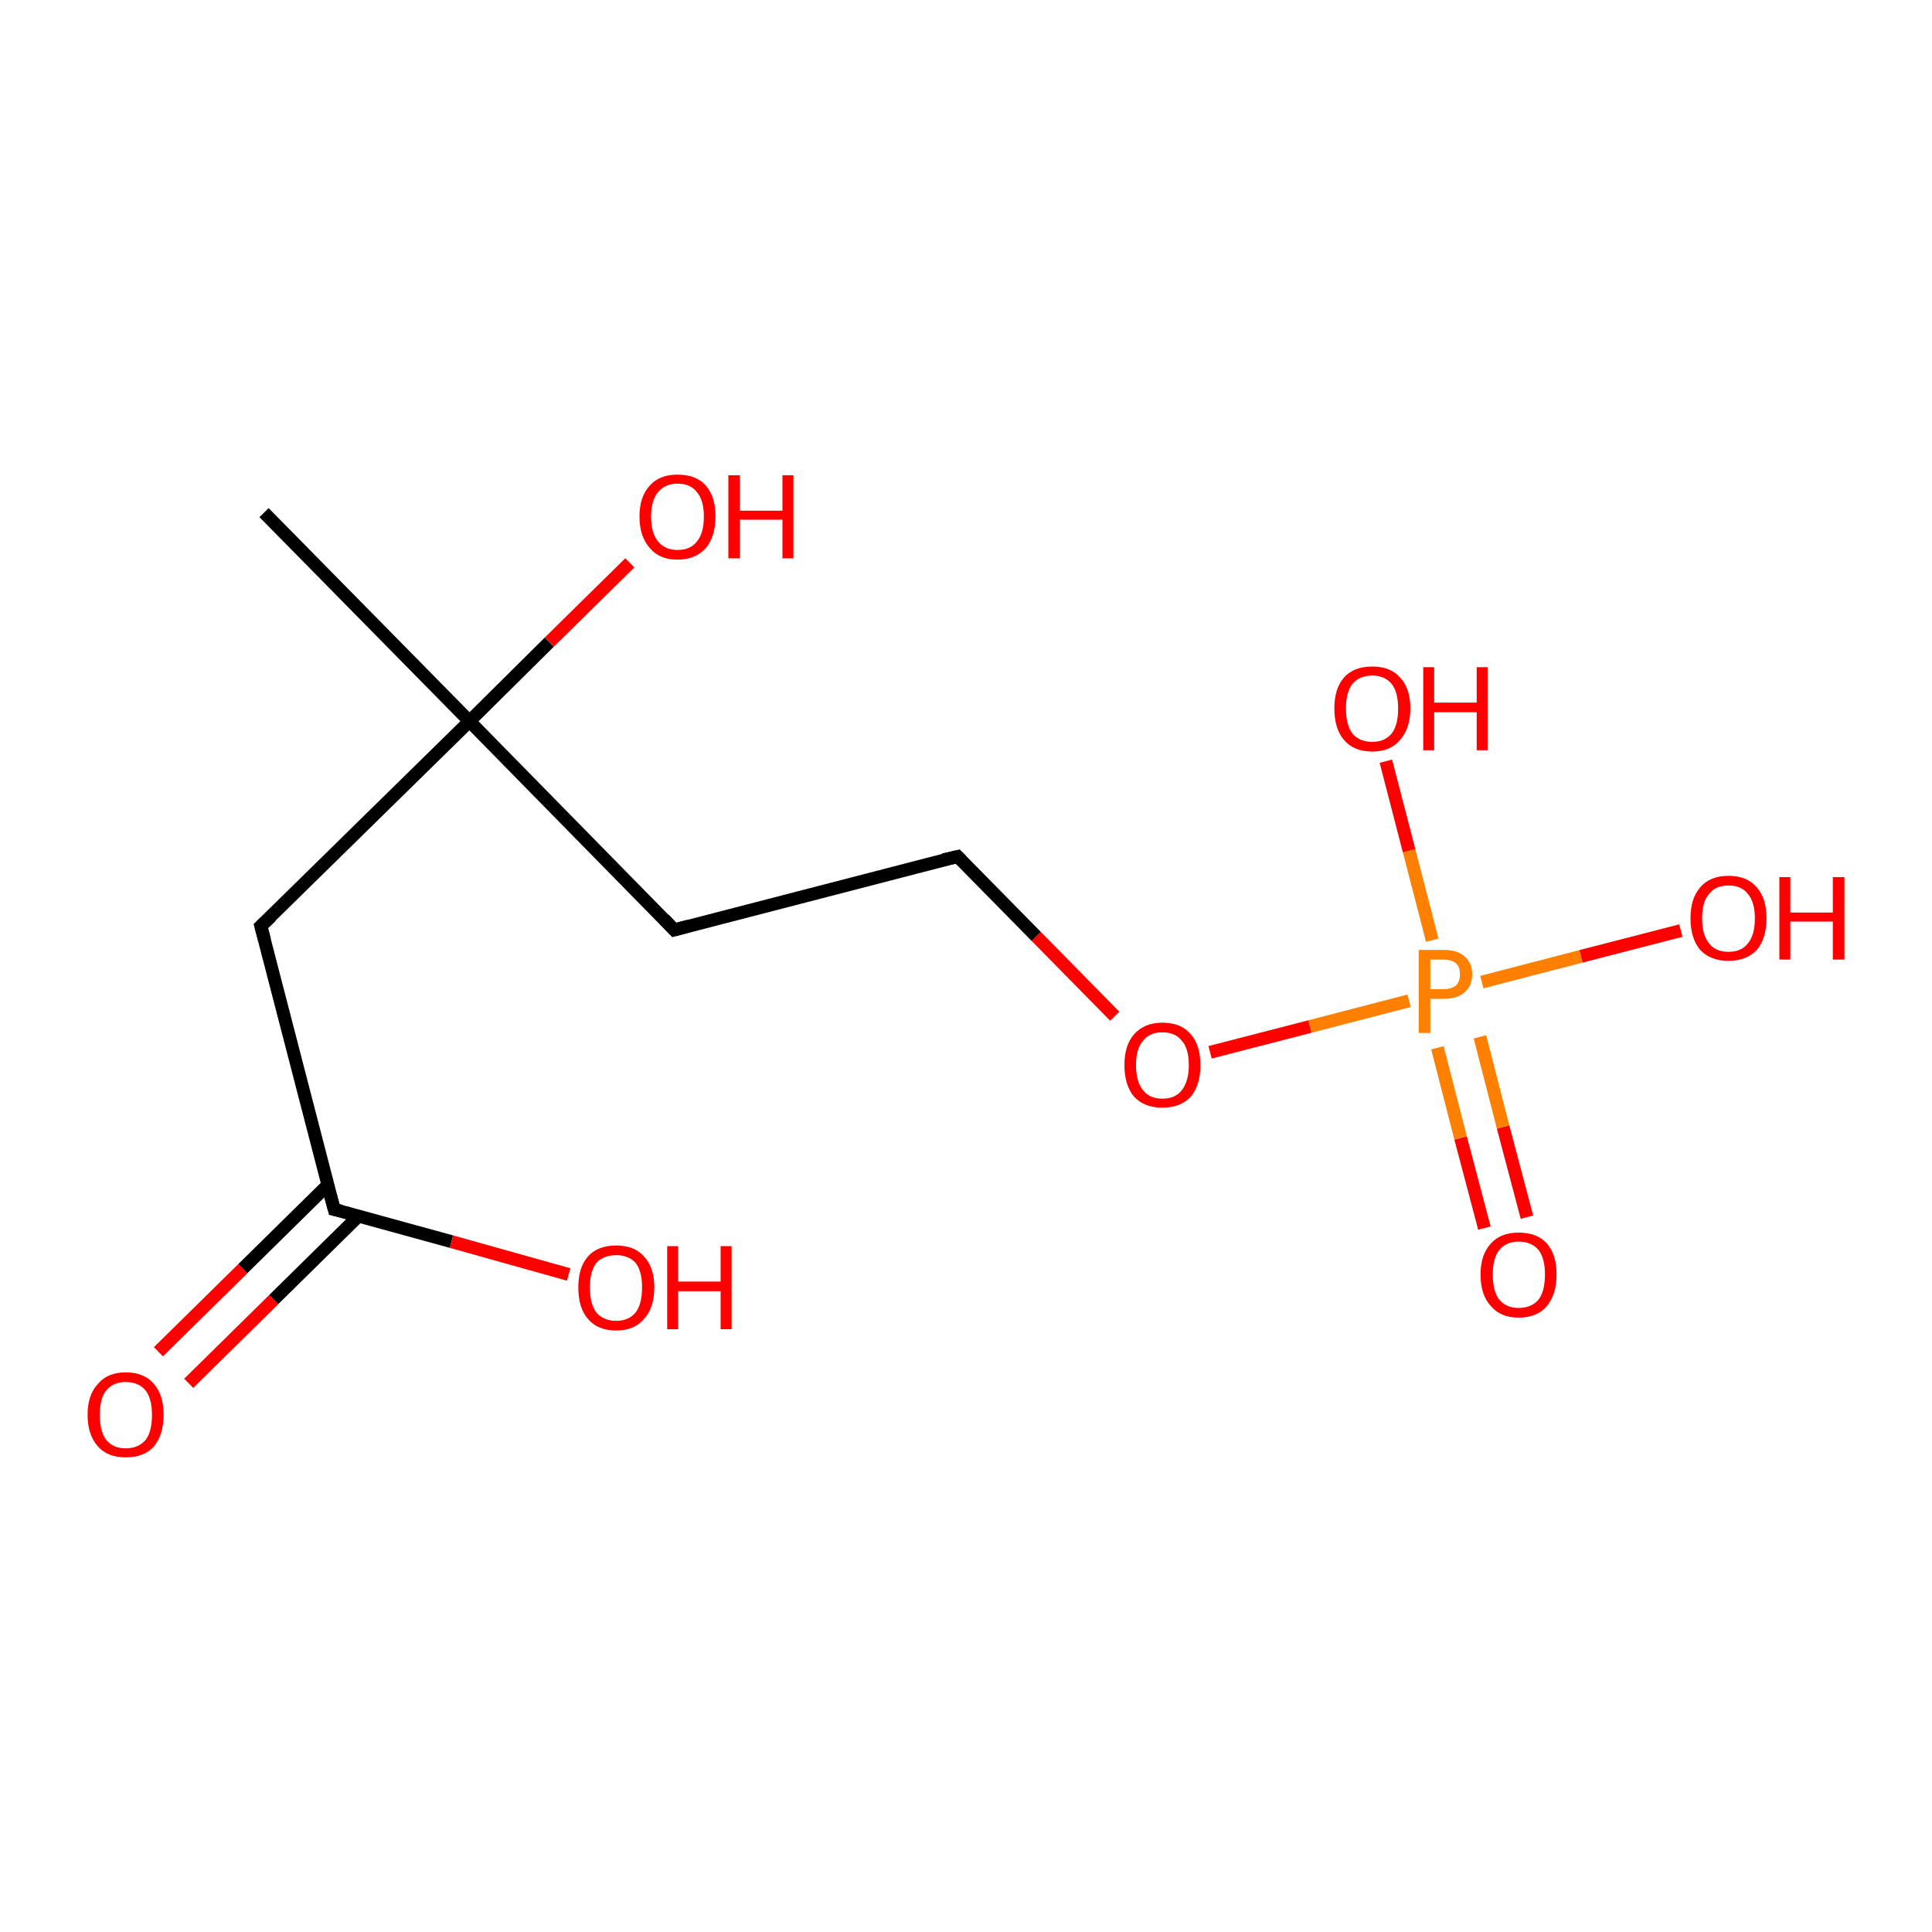 <?xml version='1.0' encoding='iso-8859-1'?>
<svg version='1.1' baseProfile='full'
              xmlns='http://www.w3.org/2000/svg'
                      xmlns:rdkit='http://www.rdkit.org/xml'
                      xmlns:xlink='http://www.w3.org/1999/xlink'
                  xml:space='preserve'
width='300px' height='300px' viewBox='0 0 300 300'>
<!-- END OF HEADER -->
<rect style='opacity:1.0;fill:#FFFFFF;stroke:none' width='300.0' height='300.0' x='0.0' y='0.0'> </rect>
<path class='bond-0 atom-0 atom-1' d='M 230.5,190.7 L 226.8,176.7' style='fill:none;fill-rule:evenodd;stroke:#FF0000;stroke-width:2.0px;stroke-linecap:butt;stroke-linejoin:miter;stroke-opacity:1' />
<path class='bond-0 atom-0 atom-1' d='M 226.8,176.7 L 223.2,162.7' style='fill:none;fill-rule:evenodd;stroke:#FF7F00;stroke-width:2.0px;stroke-linecap:butt;stroke-linejoin:miter;stroke-opacity:1' />
<path class='bond-0 atom-0 atom-1' d='M 237.1,189.0 L 233.4,175.0' style='fill:none;fill-rule:evenodd;stroke:#FF0000;stroke-width:2.0px;stroke-linecap:butt;stroke-linejoin:miter;stroke-opacity:1' />
<path class='bond-0 atom-0 atom-1' d='M 233.4,175.0 L 229.8,161.0' style='fill:none;fill-rule:evenodd;stroke:#FF7F00;stroke-width:2.0px;stroke-linecap:butt;stroke-linejoin:miter;stroke-opacity:1' />
<path class='bond-1 atom-1 atom-2' d='M 222.4,146.0 L 218.8,132.1' style='fill:none;fill-rule:evenodd;stroke:#FF7F00;stroke-width:2.0px;stroke-linecap:butt;stroke-linejoin:miter;stroke-opacity:1' />
<path class='bond-1 atom-1 atom-2' d='M 218.8,132.1 L 215.2,118.2' style='fill:none;fill-rule:evenodd;stroke:#FF0000;stroke-width:2.0px;stroke-linecap:butt;stroke-linejoin:miter;stroke-opacity:1' />
<path class='bond-2 atom-1 atom-3' d='M 230.1,152.5 L 245.5,148.5' style='fill:none;fill-rule:evenodd;stroke:#FF7F00;stroke-width:2.0px;stroke-linecap:butt;stroke-linejoin:miter;stroke-opacity:1' />
<path class='bond-2 atom-1 atom-3' d='M 245.5,148.5 L 261.0,144.5' style='fill:none;fill-rule:evenodd;stroke:#FF0000;stroke-width:2.0px;stroke-linecap:butt;stroke-linejoin:miter;stroke-opacity:1' />
<path class='bond-3 atom-1 atom-4' d='M 218.8,155.4 L 203.4,159.4' style='fill:none;fill-rule:evenodd;stroke:#FF7F00;stroke-width:2.0px;stroke-linecap:butt;stroke-linejoin:miter;stroke-opacity:1' />
<path class='bond-3 atom-1 atom-4' d='M 203.4,159.4 L 187.9,163.4' style='fill:none;fill-rule:evenodd;stroke:#FF0000;stroke-width:2.0px;stroke-linecap:butt;stroke-linejoin:miter;stroke-opacity:1' />
<path class='bond-4 atom-4 atom-5' d='M 173.1,157.8 L 160.9,145.4' style='fill:none;fill-rule:evenodd;stroke:#FF0000;stroke-width:2.0px;stroke-linecap:butt;stroke-linejoin:miter;stroke-opacity:1' />
<path class='bond-4 atom-4 atom-5' d='M 160.9,145.4 L 148.7,133.0' style='fill:none;fill-rule:evenodd;stroke:#000000;stroke-width:2.0px;stroke-linecap:butt;stroke-linejoin:miter;stroke-opacity:1' />
<path class='bond-5 atom-5 atom-6' d='M 148.7,133.0 L 104.7,144.4' style='fill:none;fill-rule:evenodd;stroke:#000000;stroke-width:2.0px;stroke-linecap:butt;stroke-linejoin:miter;stroke-opacity:1' />
<path class='bond-6 atom-6 atom-7' d='M 104.7,144.4 L 72.9,112.0' style='fill:none;fill-rule:evenodd;stroke:#000000;stroke-width:2.0px;stroke-linecap:butt;stroke-linejoin:miter;stroke-opacity:1' />
<path class='bond-7 atom-7 atom-8' d='M 72.9,112.0 L 85.3,99.7' style='fill:none;fill-rule:evenodd;stroke:#000000;stroke-width:2.0px;stroke-linecap:butt;stroke-linejoin:miter;stroke-opacity:1' />
<path class='bond-7 atom-7 atom-8' d='M 85.3,99.7 L 97.8,87.4' style='fill:none;fill-rule:evenodd;stroke:#FF0000;stroke-width:2.0px;stroke-linecap:butt;stroke-linejoin:miter;stroke-opacity:1' />
<path class='bond-8 atom-7 atom-9' d='M 72.9,112.0 L 41.0,79.6' style='fill:none;fill-rule:evenodd;stroke:#000000;stroke-width:2.0px;stroke-linecap:butt;stroke-linejoin:miter;stroke-opacity:1' />
<path class='bond-9 atom-7 atom-10' d='M 72.9,112.0 L 40.5,143.8' style='fill:none;fill-rule:evenodd;stroke:#000000;stroke-width:2.0px;stroke-linecap:butt;stroke-linejoin:miter;stroke-opacity:1' />
<path class='bond-10 atom-10 atom-11' d='M 40.5,143.8 L 51.9,187.8' style='fill:none;fill-rule:evenodd;stroke:#000000;stroke-width:2.0px;stroke-linecap:butt;stroke-linejoin:miter;stroke-opacity:1' />
<path class='bond-11 atom-11 atom-12' d='M 50.9,184.0 L 37.7,197.0' style='fill:none;fill-rule:evenodd;stroke:#000000;stroke-width:2.0px;stroke-linecap:butt;stroke-linejoin:miter;stroke-opacity:1' />
<path class='bond-11 atom-11 atom-12' d='M 37.7,197.0 L 24.6,209.9' style='fill:none;fill-rule:evenodd;stroke:#FF0000;stroke-width:2.0px;stroke-linecap:butt;stroke-linejoin:miter;stroke-opacity:1' />
<path class='bond-11 atom-11 atom-12' d='M 55.7,188.8 L 42.5,201.8' style='fill:none;fill-rule:evenodd;stroke:#000000;stroke-width:2.0px;stroke-linecap:butt;stroke-linejoin:miter;stroke-opacity:1' />
<path class='bond-11 atom-11 atom-12' d='M 42.5,201.8 L 29.3,214.8' style='fill:none;fill-rule:evenodd;stroke:#FF0000;stroke-width:2.0px;stroke-linecap:butt;stroke-linejoin:miter;stroke-opacity:1' />
<path class='bond-12 atom-11 atom-13' d='M 51.9,187.8 L 70.1,192.8' style='fill:none;fill-rule:evenodd;stroke:#000000;stroke-width:2.0px;stroke-linecap:butt;stroke-linejoin:miter;stroke-opacity:1' />
<path class='bond-12 atom-11 atom-13' d='M 70.1,192.8 L 88.3,197.9' style='fill:none;fill-rule:evenodd;stroke:#FF0000;stroke-width:2.0px;stroke-linecap:butt;stroke-linejoin:miter;stroke-opacity:1' />
<path d='M 149.3,133.6 L 148.7,133.0 L 146.5,133.5' style='fill:none;stroke:#000000;stroke-width:2.0px;stroke-linecap:butt;stroke-linejoin:miter;stroke-opacity:1;' />
<path d='M 106.9,143.8 L 104.7,144.4 L 103.1,142.7' style='fill:none;stroke:#000000;stroke-width:2.0px;stroke-linecap:butt;stroke-linejoin:miter;stroke-opacity:1;' />
<path d='M 42.1,142.3 L 40.5,143.8 L 41.1,146.0' style='fill:none;stroke:#000000;stroke-width:2.0px;stroke-linecap:butt;stroke-linejoin:miter;stroke-opacity:1;' />
<path d='M 51.3,185.6 L 51.9,187.8 L 52.8,188.0' style='fill:none;stroke:#000000;stroke-width:2.0px;stroke-linecap:butt;stroke-linejoin:miter;stroke-opacity:1;' />
<path class='atom-0' d='M 229.9 197.9
Q 229.9 194.8, 231.5 193.1
Q 233.0 191.4, 235.8 191.4
Q 238.7 191.4, 240.2 193.1
Q 241.7 194.8, 241.7 197.9
Q 241.7 201.0, 240.2 202.8
Q 238.7 204.6, 235.8 204.6
Q 233.0 204.6, 231.5 202.8
Q 229.9 201.1, 229.9 197.9
M 235.8 203.1
Q 237.8 203.1, 238.9 201.8
Q 239.9 200.5, 239.9 197.9
Q 239.9 195.4, 238.9 194.1
Q 237.8 192.8, 235.8 192.8
Q 233.9 192.8, 232.8 194.1
Q 231.8 195.4, 231.8 197.9
Q 231.8 200.5, 232.8 201.8
Q 233.9 203.1, 235.8 203.1
' fill='#FF0000'/>
<path class='atom-1' d='M 224.1 147.5
Q 226.3 147.5, 227.4 148.5
Q 228.6 149.5, 228.6 151.3
Q 228.6 153.1, 227.4 154.1
Q 226.3 155.1, 224.1 155.1
L 222.1 155.1
L 222.1 160.4
L 220.3 160.4
L 220.3 147.5
L 224.1 147.5
M 224.1 153.6
Q 225.4 153.6, 226.1 153.0
Q 226.7 152.4, 226.7 151.3
Q 226.7 150.1, 226.1 149.6
Q 225.4 149.0, 224.1 149.0
L 222.1 149.0
L 222.1 153.6
L 224.1 153.6
' fill='#FF7F00'/>
<path class='atom-2' d='M 207.2 110.0
Q 207.2 106.9, 208.7 105.2
Q 210.2 103.5, 213.1 103.5
Q 215.9 103.5, 217.4 105.2
Q 219.0 106.9, 219.0 110.0
Q 219.0 113.1, 217.4 114.9
Q 215.9 116.7, 213.1 116.7
Q 210.2 116.7, 208.7 114.9
Q 207.2 113.2, 207.2 110.0
M 213.1 115.2
Q 215.0 115.2, 216.1 113.9
Q 217.1 112.6, 217.1 110.0
Q 217.1 107.5, 216.1 106.2
Q 215.0 104.9, 213.1 104.9
Q 211.1 104.9, 210.0 106.2
Q 209.0 107.5, 209.0 110.0
Q 209.0 112.6, 210.0 113.9
Q 211.1 115.2, 213.1 115.2
' fill='#FF0000'/>
<path class='atom-2' d='M 221.0 103.6
L 222.7 103.6
L 222.7 109.1
L 229.3 109.1
L 229.3 103.6
L 231.0 103.6
L 231.0 116.5
L 229.3 116.5
L 229.3 110.6
L 222.7 110.6
L 222.7 116.5
L 221.0 116.5
L 221.0 103.6
' fill='#FF0000'/>
<path class='atom-3' d='M 262.5 142.6
Q 262.5 139.5, 264.0 137.8
Q 265.5 136.0, 268.4 136.0
Q 271.3 136.0, 272.8 137.8
Q 274.3 139.5, 274.3 142.6
Q 274.3 145.7, 272.8 147.5
Q 271.2 149.2, 268.4 149.2
Q 265.6 149.2, 264.0 147.5
Q 262.5 145.7, 262.5 142.6
M 268.4 147.8
Q 270.4 147.8, 271.4 146.5
Q 272.5 145.2, 272.5 142.6
Q 272.5 140.1, 271.4 138.8
Q 270.4 137.5, 268.4 137.5
Q 266.4 137.5, 265.4 138.8
Q 264.3 140.0, 264.3 142.6
Q 264.3 145.2, 265.4 146.5
Q 266.4 147.8, 268.4 147.8
' fill='#FF0000'/>
<path class='atom-3' d='M 276.3 136.2
L 278.0 136.2
L 278.0 141.7
L 284.6 141.7
L 284.6 136.2
L 286.4 136.2
L 286.4 149.0
L 284.6 149.0
L 284.6 143.1
L 278.0 143.1
L 278.0 149.0
L 276.3 149.0
L 276.3 136.2
' fill='#FF0000'/>
<path class='atom-4' d='M 174.6 165.4
Q 174.6 162.3, 176.1 160.6
Q 177.7 158.8, 180.5 158.8
Q 183.4 158.8, 184.9 160.6
Q 186.4 162.3, 186.4 165.4
Q 186.4 168.5, 184.9 170.3
Q 183.3 172.0, 180.5 172.0
Q 177.7 172.0, 176.1 170.3
Q 174.6 168.5, 174.6 165.4
M 180.5 170.6
Q 182.5 170.6, 183.5 169.3
Q 184.6 167.9, 184.6 165.4
Q 184.6 162.8, 183.5 161.6
Q 182.5 160.3, 180.5 160.3
Q 178.5 160.3, 177.5 161.6
Q 176.4 162.8, 176.4 165.4
Q 176.4 168.0, 177.5 169.3
Q 178.5 170.6, 180.5 170.6
' fill='#FF0000'/>
<path class='atom-8' d='M 99.3 80.2
Q 99.3 77.1, 100.9 75.4
Q 102.4 73.7, 105.2 73.7
Q 108.1 73.7, 109.6 75.4
Q 111.1 77.1, 111.1 80.2
Q 111.1 83.3, 109.6 85.1
Q 108.0 86.9, 105.2 86.9
Q 102.4 86.9, 100.9 85.1
Q 99.3 83.3, 99.3 80.2
M 105.2 85.4
Q 107.2 85.4, 108.2 84.1
Q 109.3 82.8, 109.3 80.2
Q 109.3 77.7, 108.2 76.4
Q 107.2 75.1, 105.2 75.1
Q 103.3 75.1, 102.2 76.4
Q 101.1 77.7, 101.1 80.2
Q 101.1 82.8, 102.2 84.1
Q 103.3 85.4, 105.2 85.4
' fill='#FF0000'/>
<path class='atom-8' d='M 113.1 73.8
L 114.9 73.8
L 114.9 79.3
L 121.5 79.3
L 121.5 73.8
L 123.2 73.8
L 123.2 86.7
L 121.5 86.7
L 121.5 80.7
L 114.9 80.7
L 114.9 86.7
L 113.1 86.7
L 113.1 73.8
' fill='#FF0000'/>
<path class='atom-12' d='M 13.6 219.7
Q 13.6 216.6, 15.2 214.9
Q 16.7 213.1, 19.5 213.1
Q 22.4 213.1, 23.9 214.9
Q 25.4 216.6, 25.4 219.7
Q 25.4 222.8, 23.9 224.6
Q 22.4 226.3, 19.5 226.3
Q 16.7 226.3, 15.2 224.6
Q 13.6 222.8, 13.6 219.7
M 19.5 224.9
Q 21.5 224.9, 22.6 223.6
Q 23.6 222.3, 23.6 219.7
Q 23.6 217.2, 22.6 215.9
Q 21.5 214.6, 19.5 214.6
Q 17.6 214.6, 16.5 215.9
Q 15.5 217.1, 15.5 219.7
Q 15.5 222.3, 16.5 223.6
Q 17.6 224.9, 19.5 224.9
' fill='#FF0000'/>
<path class='atom-13' d='M 89.8 199.9
Q 89.8 196.8, 91.3 195.1
Q 92.8 193.4, 95.7 193.4
Q 98.5 193.4, 100.0 195.1
Q 101.6 196.8, 101.6 199.9
Q 101.6 203.1, 100.0 204.8
Q 98.5 206.6, 95.7 206.6
Q 92.8 206.6, 91.3 204.8
Q 89.8 203.1, 89.8 199.9
M 95.7 205.1
Q 97.6 205.1, 98.7 203.8
Q 99.7 202.5, 99.7 199.9
Q 99.7 197.4, 98.7 196.1
Q 97.6 194.9, 95.7 194.9
Q 93.7 194.9, 92.6 196.1
Q 91.6 197.4, 91.6 199.9
Q 91.6 202.5, 92.6 203.8
Q 93.7 205.1, 95.7 205.1
' fill='#FF0000'/>
<path class='atom-13' d='M 103.6 193.5
L 105.3 193.5
L 105.3 199.0
L 111.9 199.0
L 111.9 193.5
L 113.6 193.5
L 113.6 206.4
L 111.9 206.4
L 111.9 200.5
L 105.3 200.5
L 105.3 206.4
L 103.6 206.4
L 103.6 193.5
' fill='#FF0000'/>
</svg>
